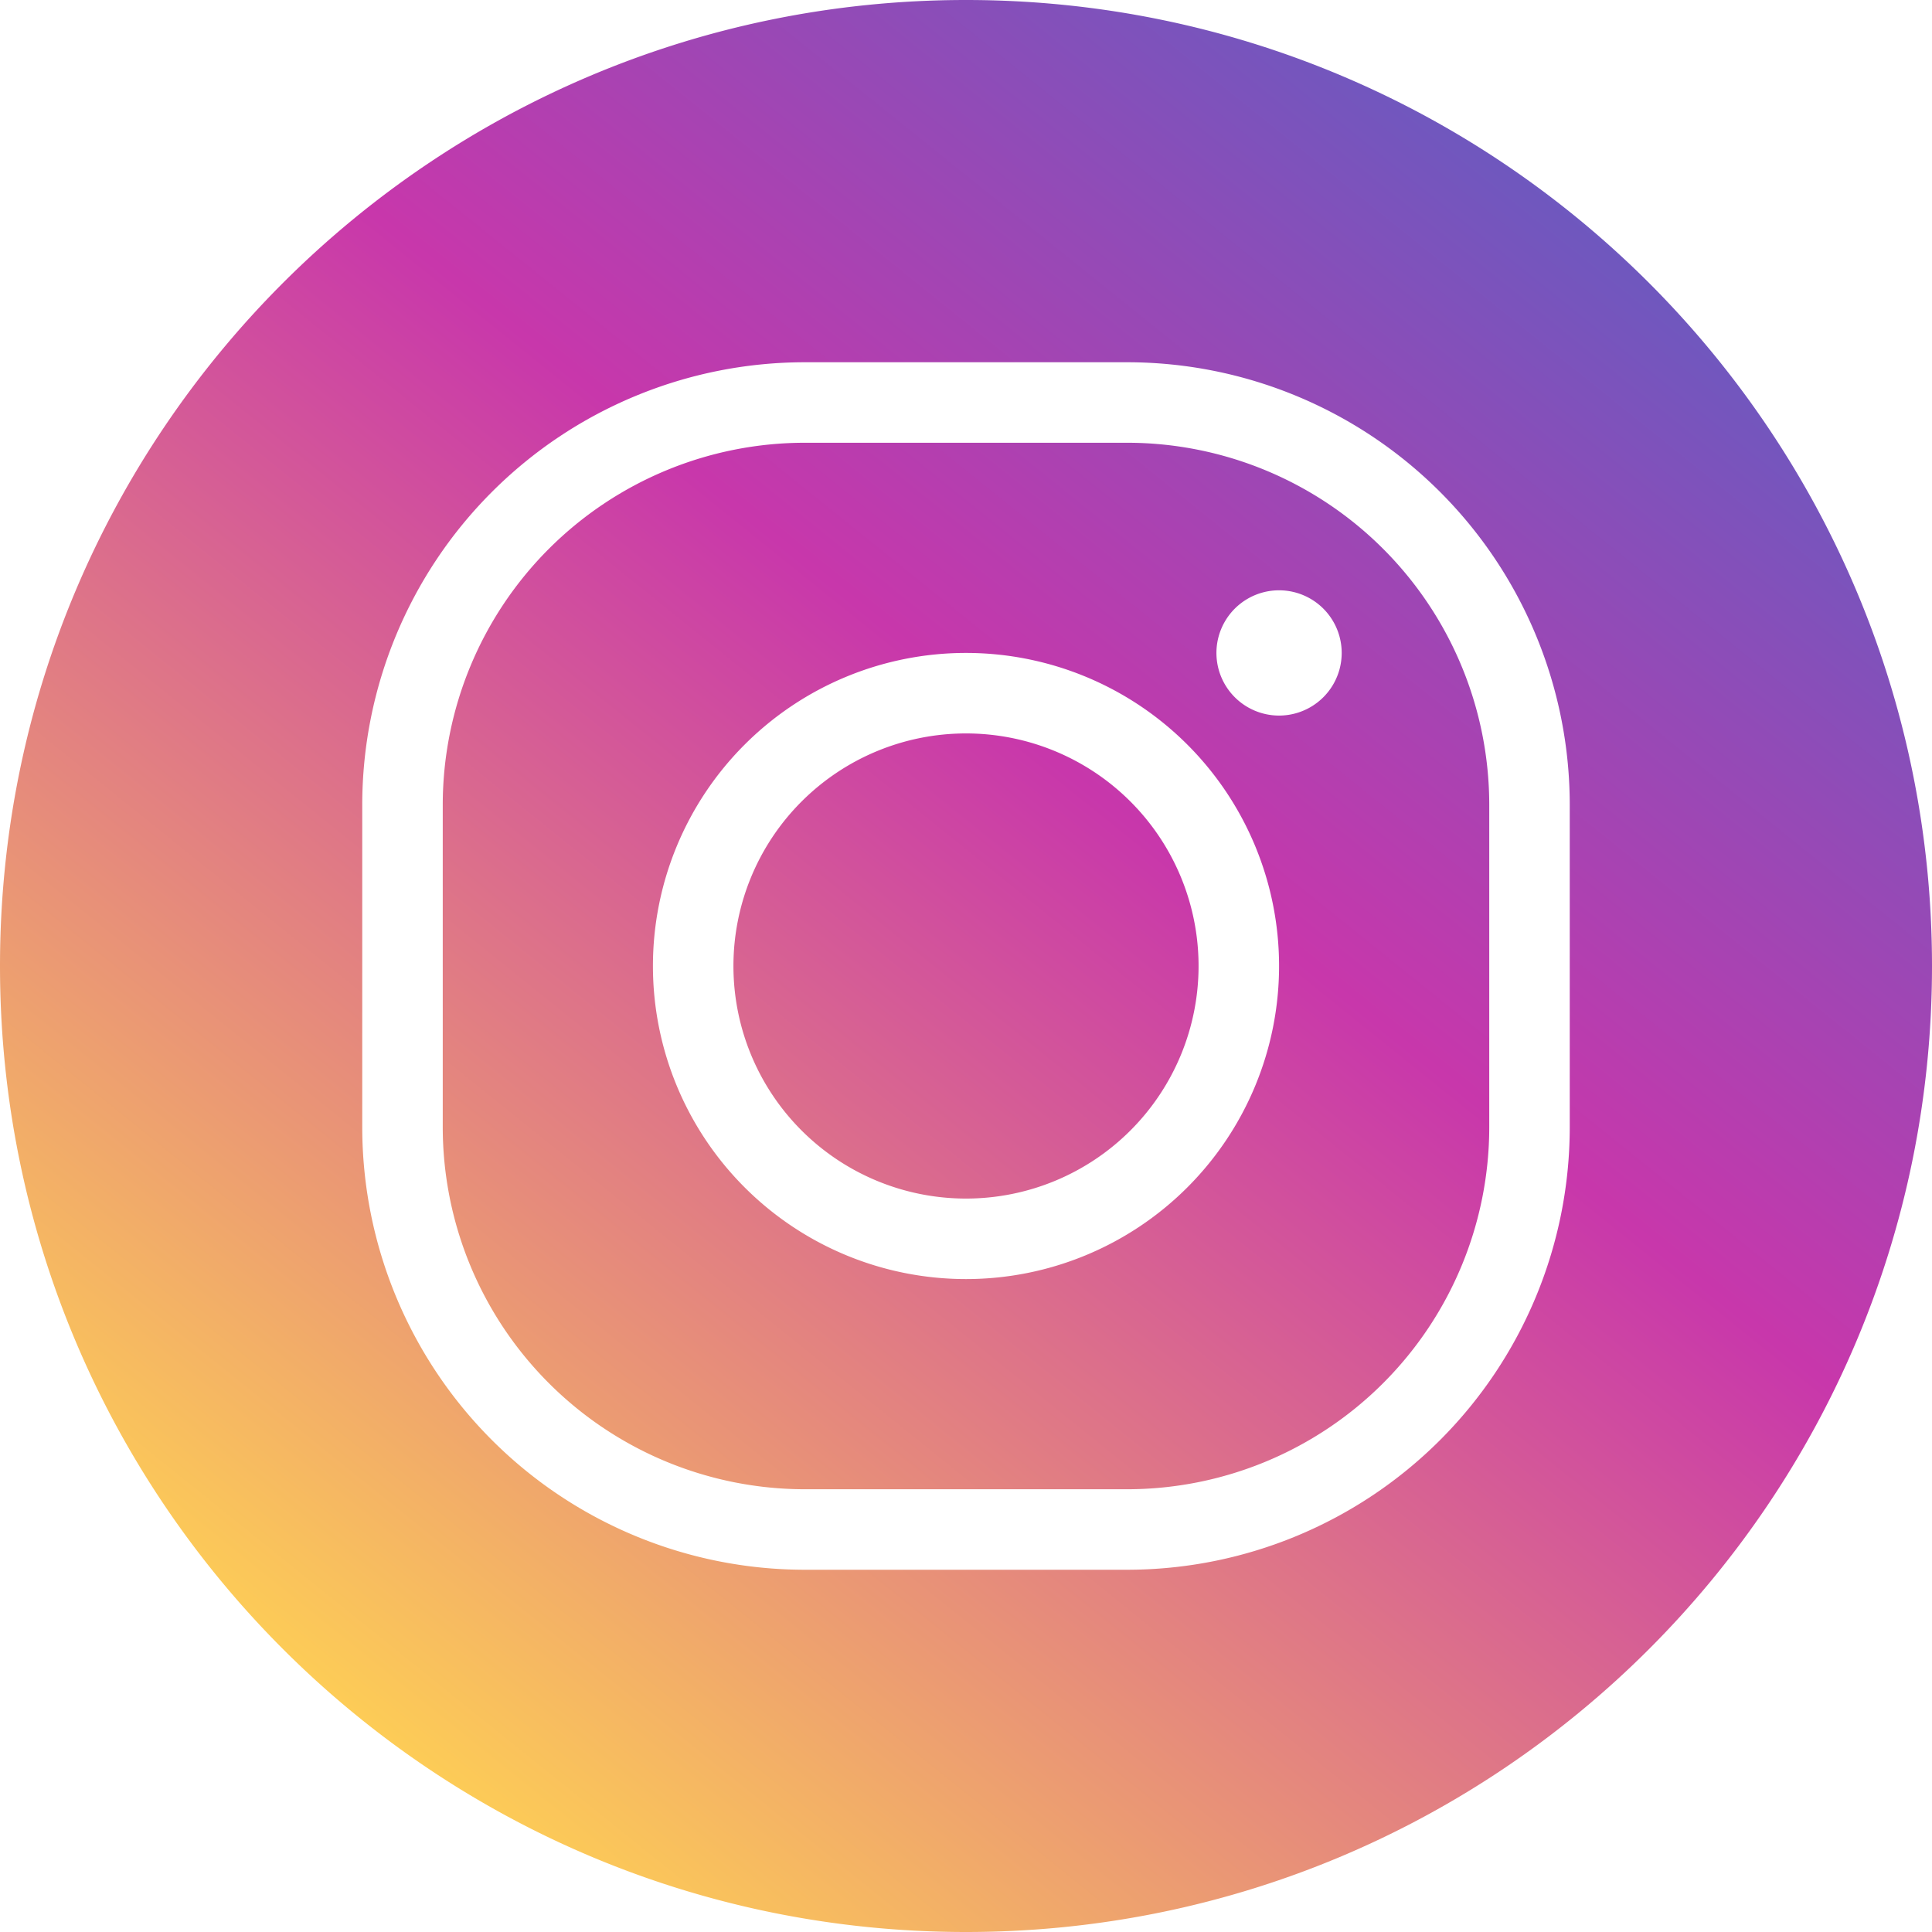 <svg width="24" height="24" fill="none" xmlns="http://www.w3.org/2000/svg"><path fill-rule="evenodd" clip-rule="evenodd" d="M12 24c6.627 0 12-5.373 12-12S18.627 0 12 0 0 5.373 0 12s5.373 12 12 12zM10 4.5A5.5 5.5 0 004.5 10v4a5.5 5.5 0 005.5 5.5h4a5.5 5.5 0 005.5-5.5v-4A5.5 5.5 0 0014 4.5h-4zM5.5 10A4.5 4.5 0 0110 5.5h4a4.5 4.5 0 014.5 4.5v4a4.5 4.5 0 01-4.5 4.5h-4A4.5 4.5 0 015.5 14v-4zm6.5 4.889a2.889 2.889 0 100-5.778 2.889 2.889 0 000 5.778zm0 1a3.889 3.889 0 100-7.778 3.889 3.889 0 000 7.778zm3.889-7a.778.778 0 100-1.556.778.778 0 000 1.556z" fill="url(#paint0_linear)"/><defs><linearGradient id="paint0_linear" x1="21" y1="-2.5" x2="2.5" y2="20.5" gradientUnits="userSpaceOnUse"><stop stop-color="#3F69C9"/><stop offset=".484" stop-color="#C837AB"/><stop offset="1" stop-color="#FFD253"/></linearGradient></defs></svg>